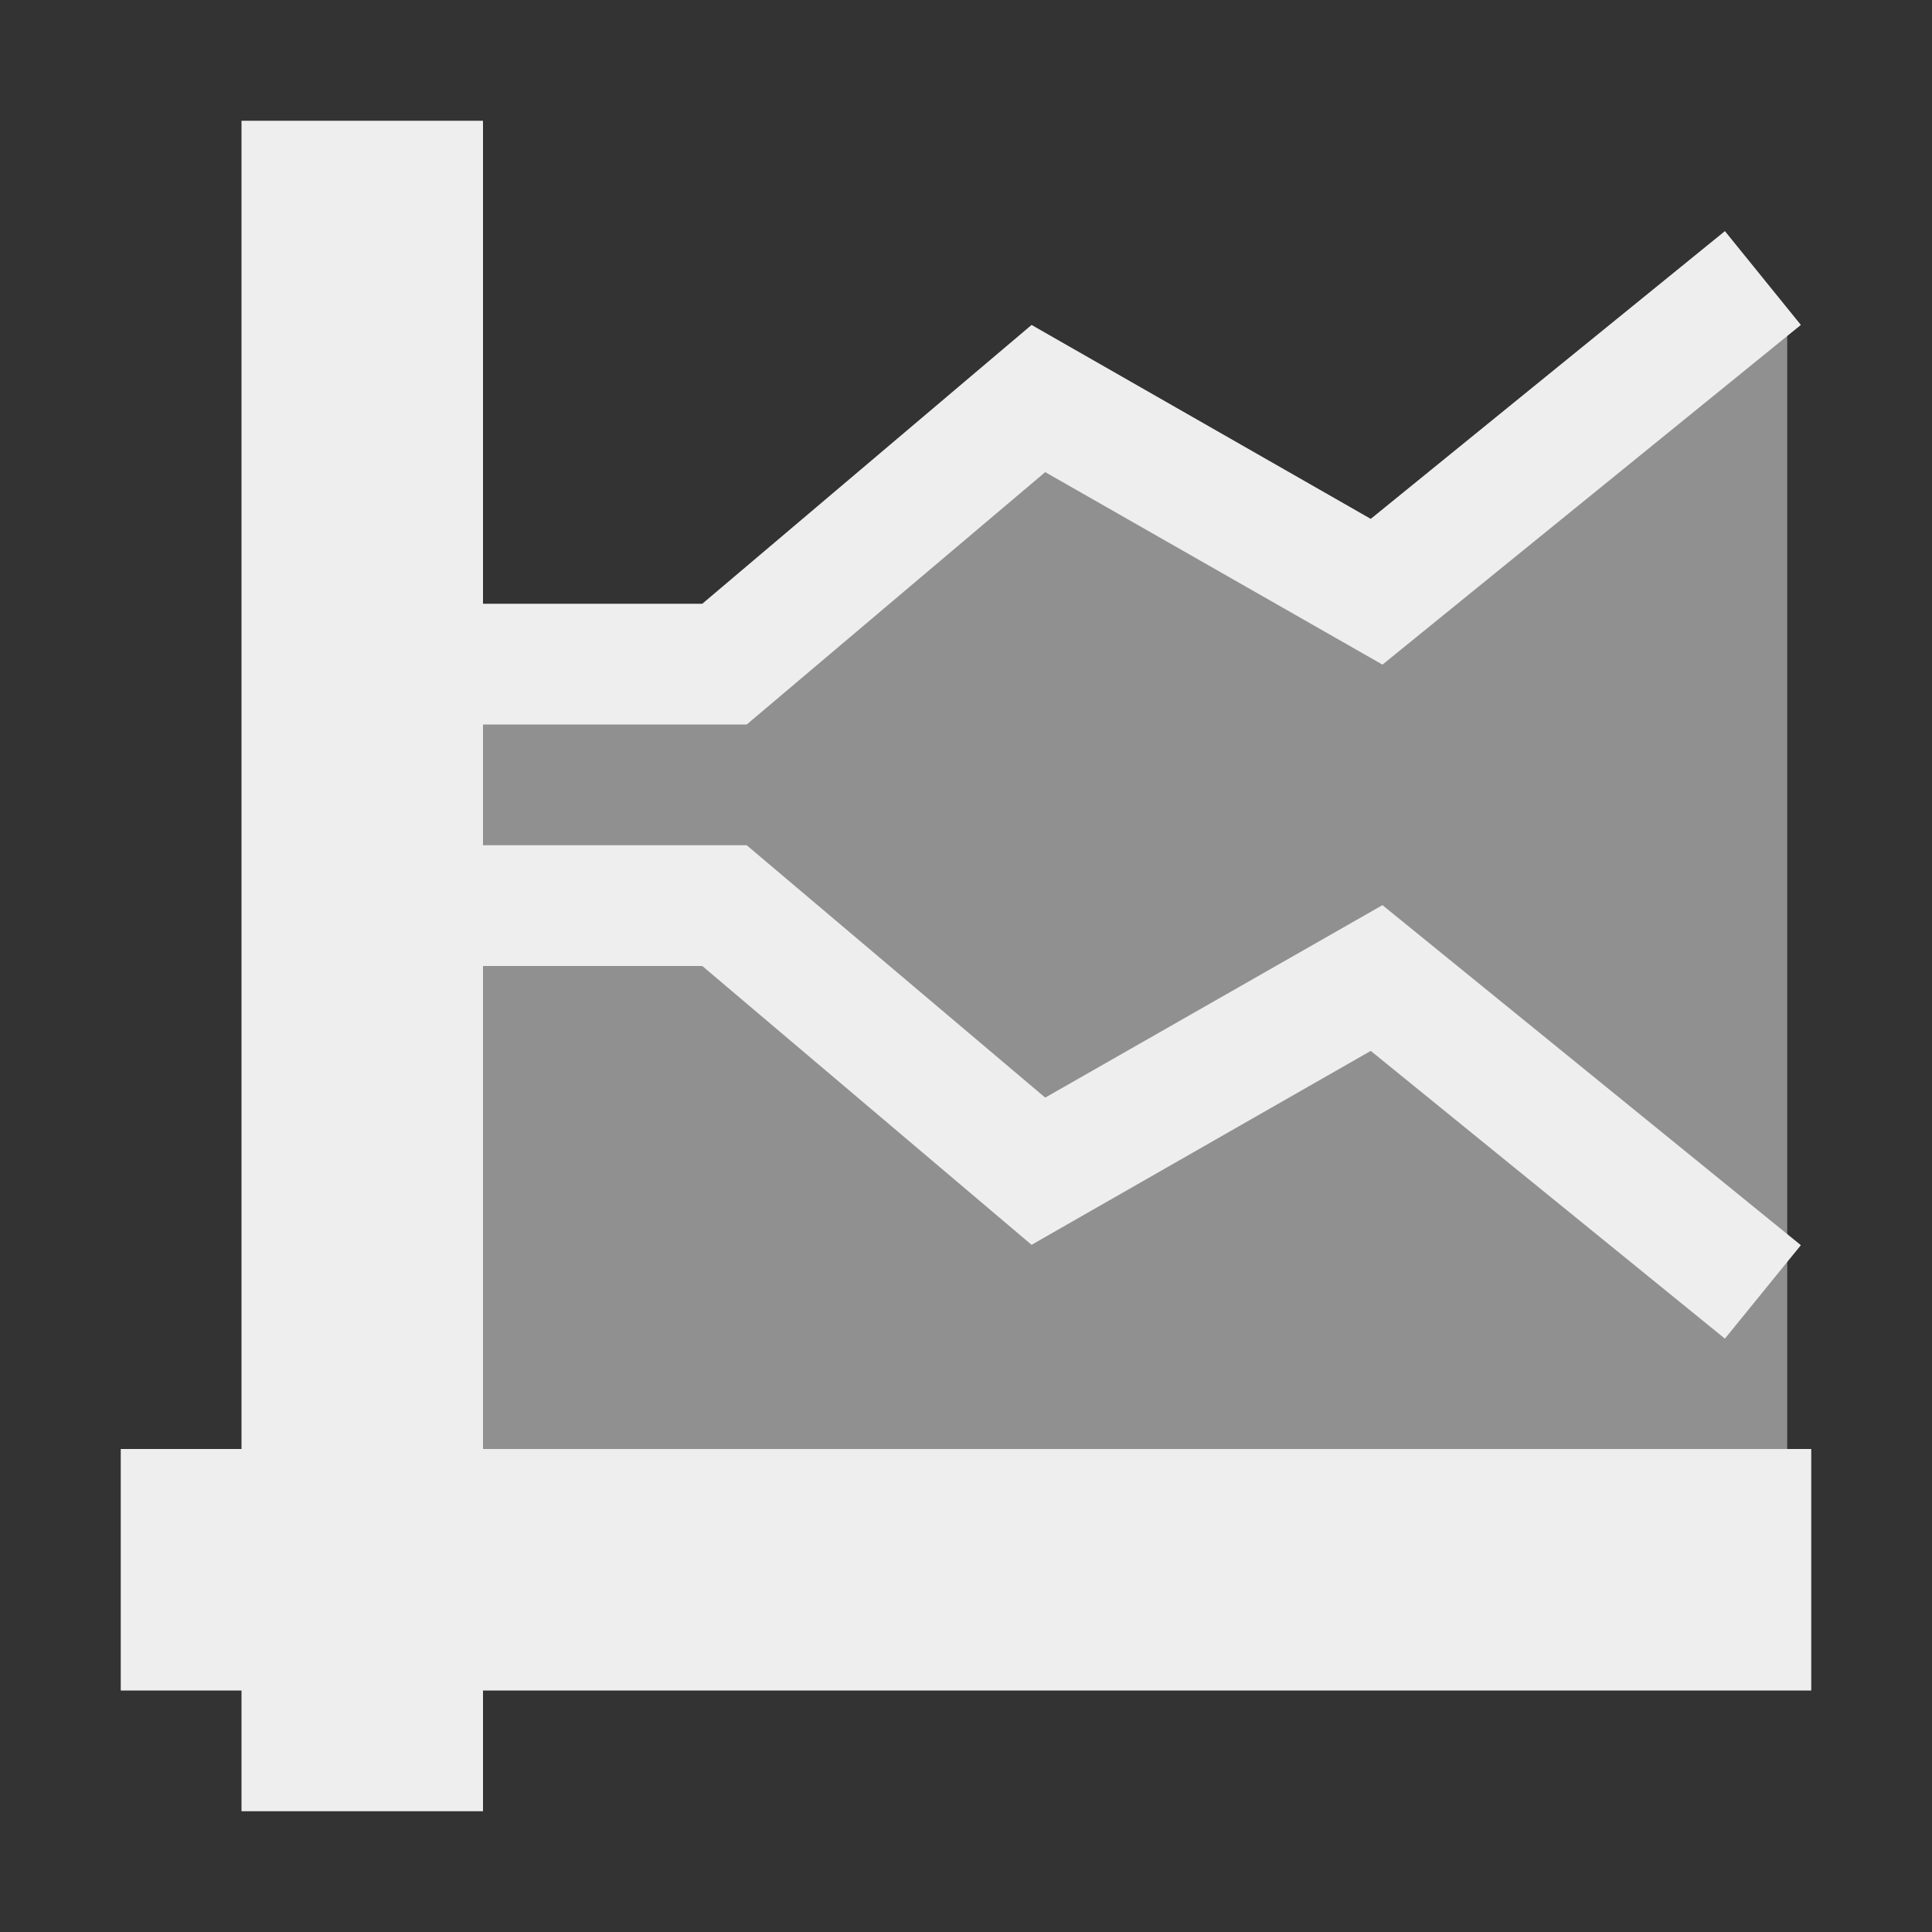 <?xml version="1.0" encoding="UTF-8"?>
<svg xmlns="http://www.w3.org/2000/svg" xmlns:xlink="http://www.w3.org/1999/xlink" width="16px" height="16px" viewBox="0 0 16 16" version="1.1">
<rect x="0" y="0" width="16" height="16" fill="#333333" stroke="none"/>
<g id="surface1">
<defs>
  <style id="current-color-scheme" type="text/css">
   .ColorScheme-Text { color:#eeeeee; } .ColorScheme-Highlight { color:#424242; }
  </style>
 </defs>
<path style="fill:currentColor;fill-opacity:0.5" class="ColorScheme-Text" d="M 4 5.602 L 6 5.602 L 8.602 3.398 L 11.398 4.801 L 14.602 2.398 L 14.801 2.602 L 14.801 13 C 12.316 13 14.133 13 13.801 13 L 3.199 13 L 3.199 5.602 Z M 4 5.602 "/>
<defs>
  <style id="current-color-scheme" type="text/css">
   .ColorScheme-Text { color:#eeeeee; } .ColorScheme-Highlight { color:#424242; }
  </style>
 </defs>
<path style="fill:currentColor" class="ColorScheme-Text" d="M 2 1 L 2 12 L 1 12 L 1 14 L 2 14 L 2 15 L 4 15 L 4 14 L 15 14 L 15 12 L 4 12 L 4 8 L 5.816 8 L 8.543 10.309 L 11.352 8.703 L 14.285 11.086 L 14.914 10.312 L 11.449 7.496 L 8.656 9.09 L 6.184 7 L 4 7 L 4 6 L 6.184 6 L 8.656 3.91 L 11.449 5.504 L 14.914 2.691 L 14.285 1.914 L 11.352 4.297 L 8.543 2.691 L 5.816 5 L 4 5 L 4 1 Z M 2 1 "/>
</g>
</svg>
